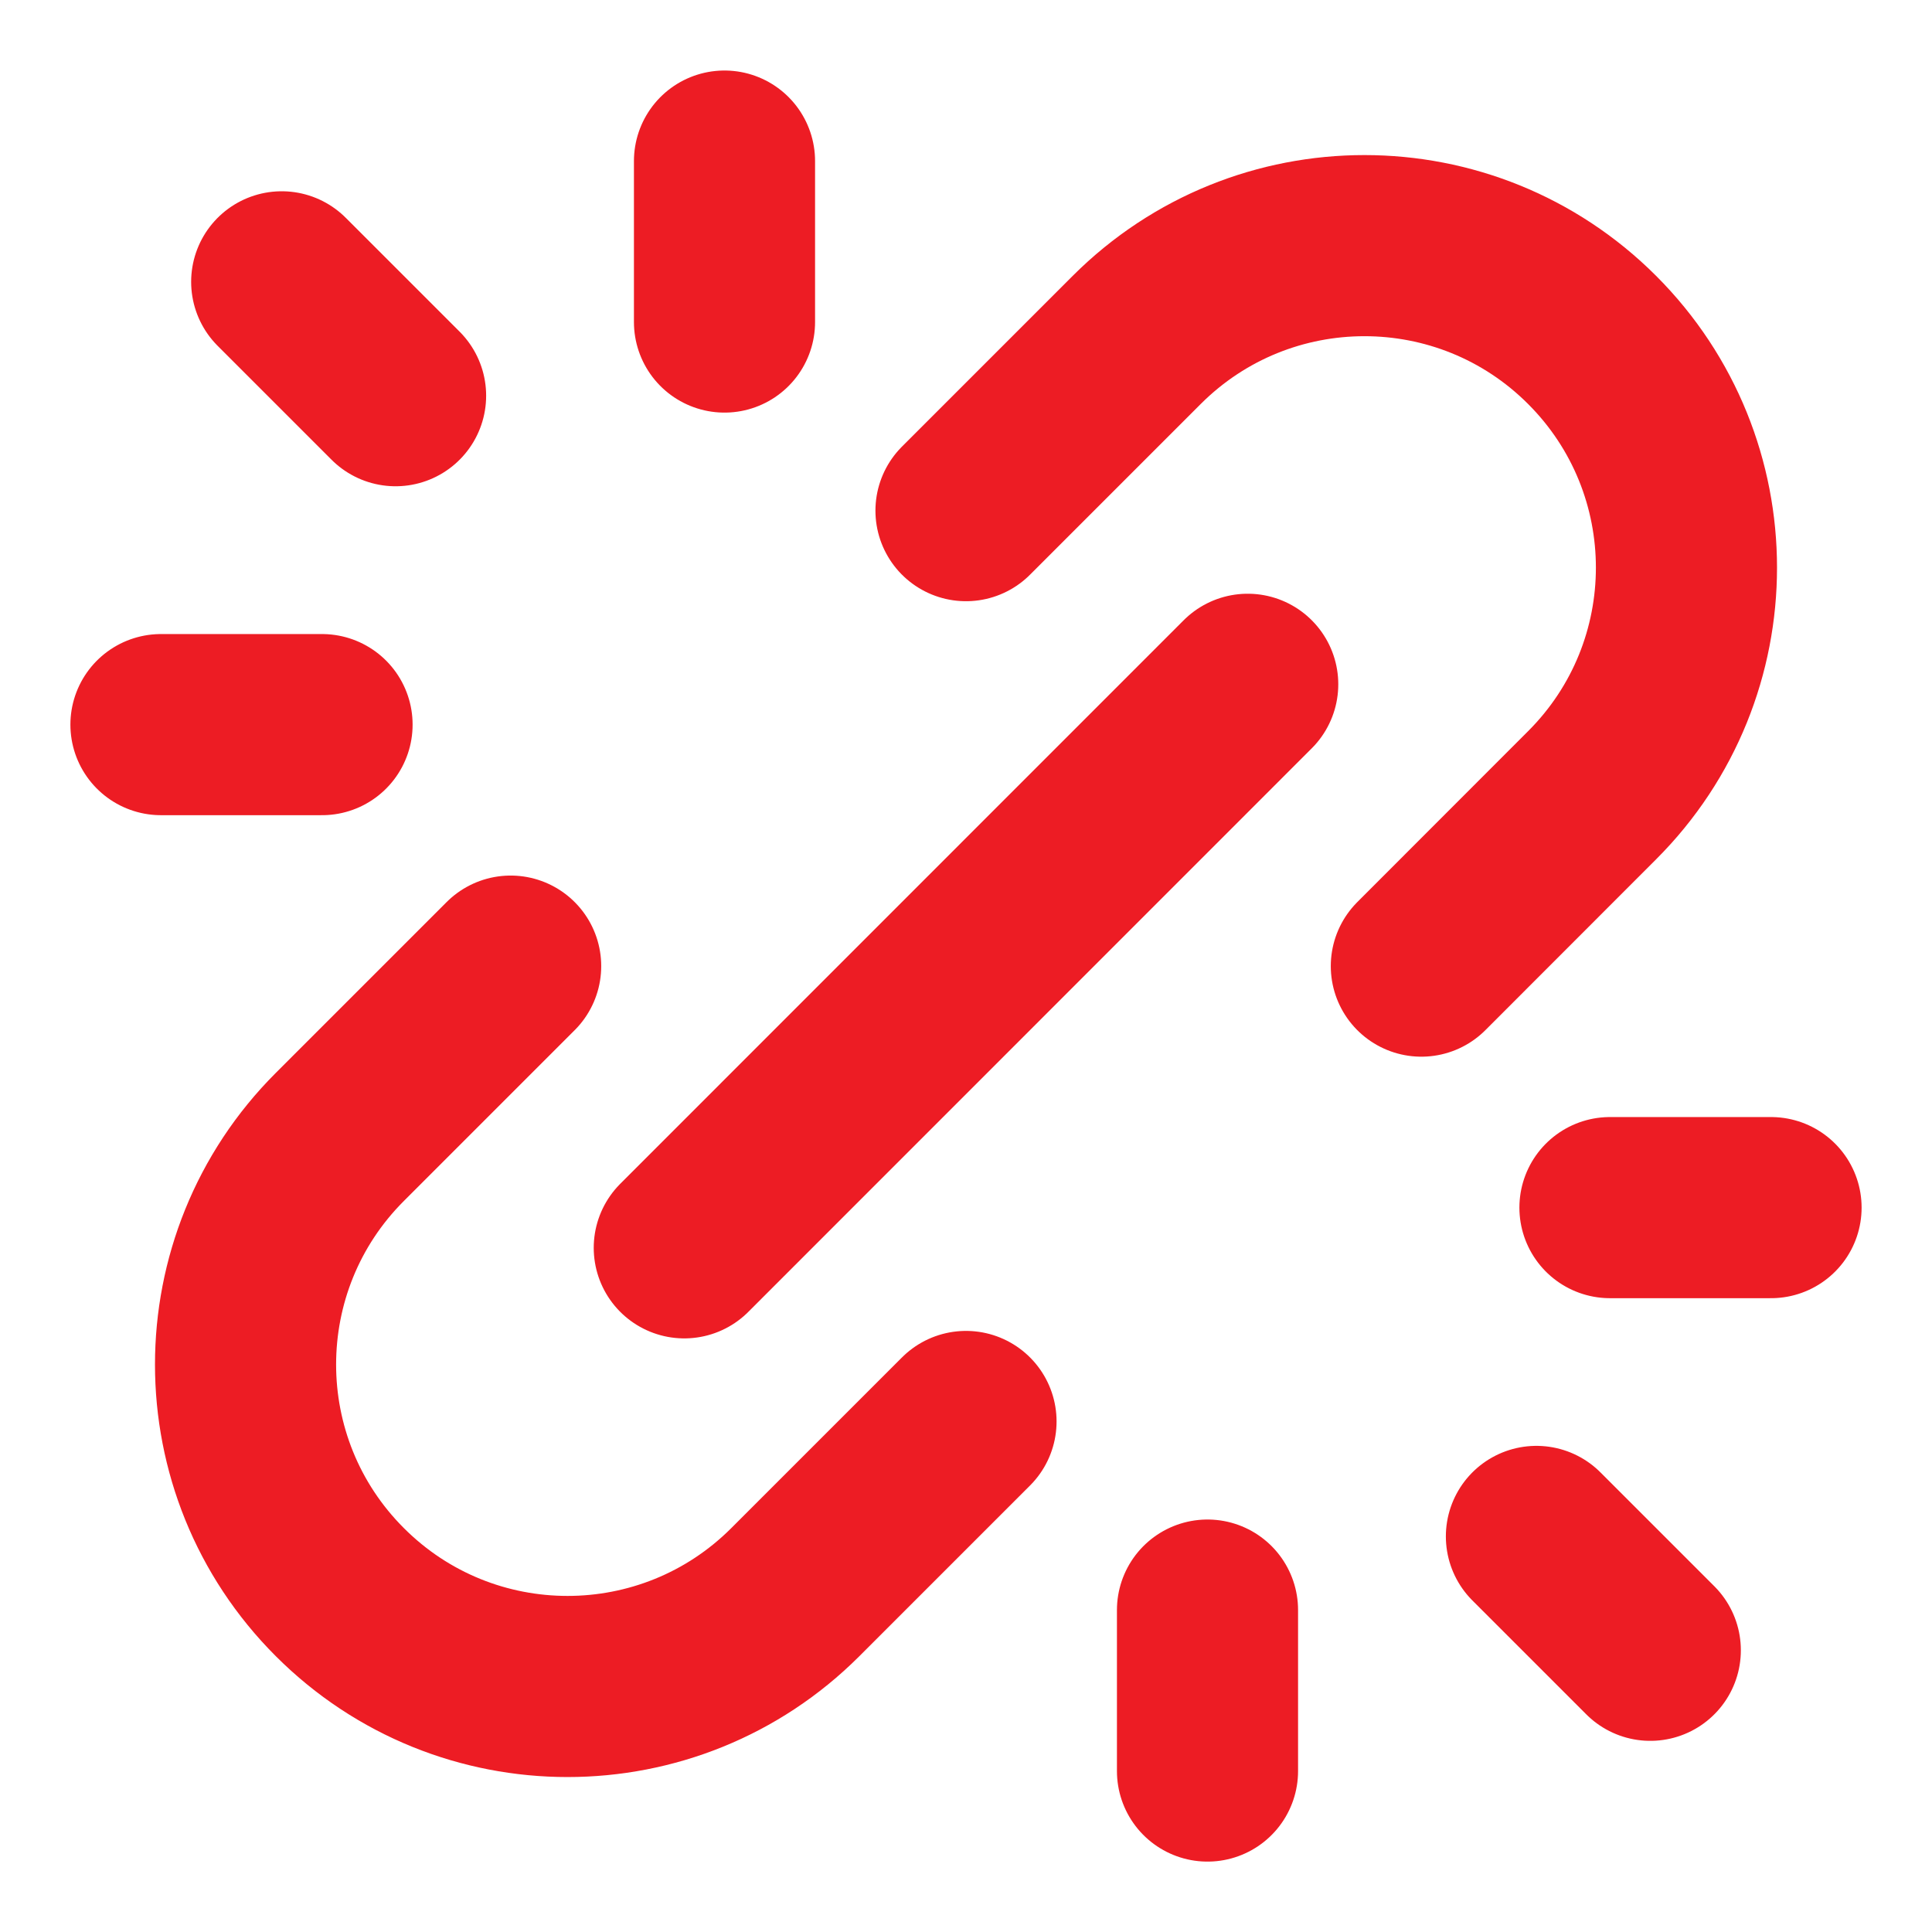 <svg width="16" height="16" viewBox="0 0 16 16" fill="none" xmlns="http://www.w3.org/2000/svg">
<g clip-path="url(#clip0_4377_77491)">
<path d="M5.667 10.334L10.333 5.667M6 2.667V1.334M10 13.334V14.667M2.667 6.001H1.333M13.333 10.001H14.667M3.276 3.277L2.333 2.334M12.724 12.724L13.667 13.667M8 11.772L6.586 13.186C5.544 14.227 3.856 14.227 2.815 13.186C1.773 12.145 1.773 10.456 2.815 9.415L4.229 8.001M11.771 8.001L13.185 6.586C14.227 5.545 14.227 3.857 13.185 2.815C12.144 1.774 10.456 1.774 9.414 2.815L8 4.229" stroke="#ED1C24" stroke-width="1.5" stroke-linecap="round" stroke-linejoin="round"/>
</g>
<defs>
<clipPath id="clip0_4377_77491">
<rect width="16" height="16" fill="white"/>
</clipPath>
</defs>
</svg>
